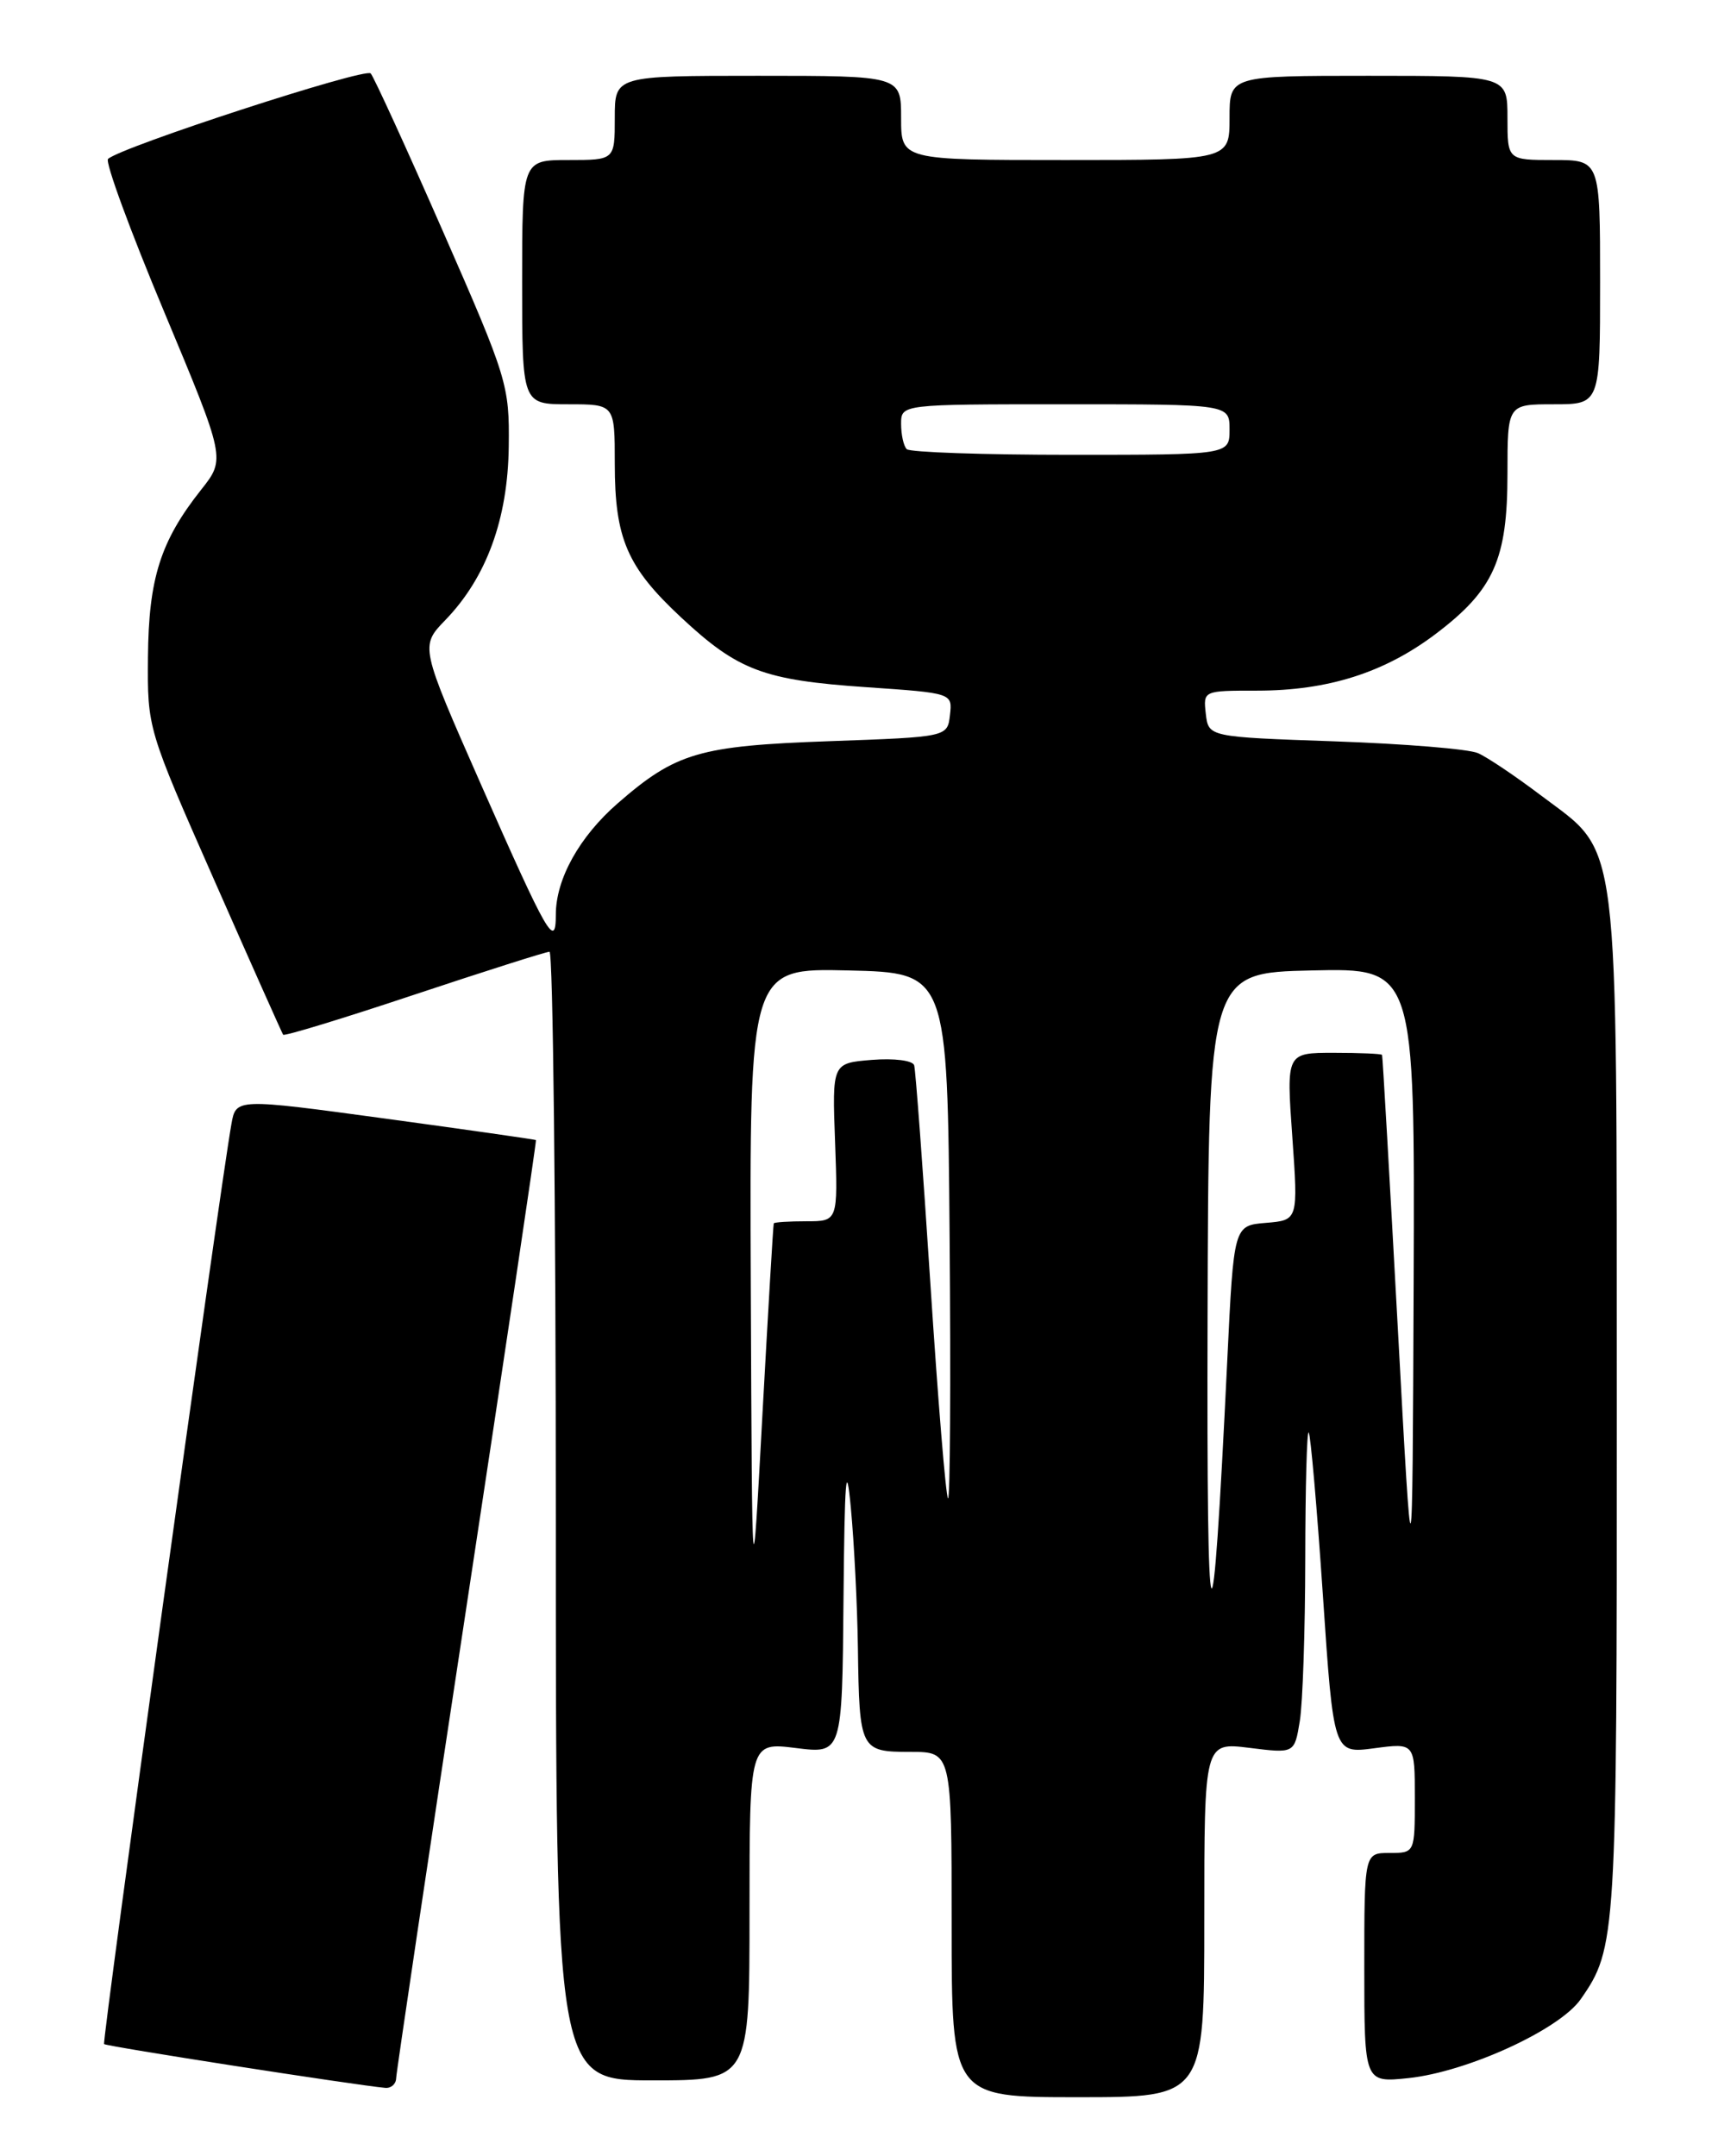 <?xml version="1.0" encoding="UTF-8" standalone="no"?>
<!DOCTYPE svg PUBLIC "-//W3C//DTD SVG 1.1//EN" "http://www.w3.org/Graphics/SVG/1.1/DTD/svg11.dtd" >
<svg xmlns="http://www.w3.org/2000/svg" xmlns:xlink="http://www.w3.org/1999/xlink" version="1.1" viewBox="0 0 204 256">
 <g >
 <path fill="currentColor"
d=" M 143.00 227.93 C 143.00 206.86 143.00 206.86 148.35 207.52 C 153.71 208.19 153.71 208.19 154.34 204.35 C 154.69 202.23 154.98 193.56 154.99 185.08 C 155.00 176.60 155.18 169.85 155.40 170.08 C 155.62 170.31 156.38 178.99 157.08 189.36 C 158.35 208.21 158.35 208.21 163.17 207.57 C 168.00 206.93 168.00 206.93 168.00 213.47 C 168.00 220.00 168.00 220.00 165.00 220.00 C 162.00 220.00 162.00 220.00 162.00 233.64 C 162.00 247.28 162.00 247.28 167.25 246.73 C 174.24 245.99 185.18 240.98 187.70 237.36 C 191.93 231.29 192.00 230.12 191.98 167.10 C 191.95 97.57 192.46 101.62 182.91 94.39 C 179.93 92.14 176.60 89.90 175.50 89.42 C 174.40 88.93 166.75 88.31 158.50 88.02 C 143.50 87.50 143.50 87.50 143.18 84.75 C 142.87 82.00 142.88 82.00 149.25 82.00 C 157.69 82.00 164.39 79.87 170.50 75.25 C 177.38 70.04 179.00 66.42 179.00 56.25 C 179.00 48.00 179.00 48.00 184.50 48.00 C 190.00 48.00 190.00 48.00 190.00 33.50 C 190.00 19.00 190.00 19.00 184.50 19.00 C 179.00 19.00 179.00 19.00 179.00 14.00 C 179.00 9.00 179.00 9.00 162.50 9.00 C 146.00 9.00 146.00 9.00 146.00 14.00 C 146.00 19.00 146.00 19.00 126.50 19.00 C 107.00 19.00 107.00 19.00 107.00 14.00 C 107.00 9.00 107.00 9.00 90.00 9.00 C 73.00 9.00 73.00 9.00 73.00 14.00 C 73.00 19.00 73.00 19.00 67.50 19.00 C 62.00 19.00 62.00 19.00 62.00 33.50 C 62.00 48.00 62.00 48.00 67.50 48.00 C 73.00 48.00 73.00 48.00 73.00 55.03 C 73.00 63.95 74.46 67.33 80.88 73.31 C 87.65 79.62 90.65 80.75 102.88 81.59 C 113.10 82.29 113.10 82.29 112.80 84.90 C 112.50 87.50 112.50 87.50 98.50 88.00 C 83.02 88.55 80.27 89.36 73.38 95.35 C 68.80 99.33 66.00 104.36 66.00 108.60 C 66.00 112.78 65.02 111.07 57.10 93.11 C 49.88 76.72 49.88 76.72 52.89 73.61 C 57.77 68.56 60.31 61.61 60.41 53.00 C 60.50 45.74 60.25 44.92 52.61 27.50 C 48.27 17.60 44.40 9.15 44.02 8.72 C 43.39 7.99 14.35 17.45 12.83 18.87 C 12.46 19.22 15.45 27.37 19.48 36.99 C 26.79 54.48 26.79 54.48 23.88 58.15 C 19.06 64.24 17.65 68.67 17.57 78.00 C 17.50 86.50 17.50 86.50 25.44 104.50 C 29.80 114.40 33.49 122.66 33.62 122.85 C 33.76 123.05 40.77 120.91 49.19 118.10 C 57.61 115.30 64.84 113.00 65.25 113.00 C 65.66 113.00 66.00 143.15 66.00 180.00 C 66.00 247.00 66.00 247.00 77.50 247.00 C 89.00 247.00 89.00 247.00 89.00 226.93 C 89.00 206.86 89.00 206.86 94.50 207.54 C 100.00 208.23 100.00 208.23 100.16 189.87 C 100.29 175.49 100.48 173.13 101.03 179.00 C 101.42 183.12 101.80 190.63 101.87 195.67 C 102.04 207.79 102.15 208.00 108.11 208.00 C 113.00 208.00 113.00 208.00 113.00 228.50 C 113.00 249.00 113.00 249.00 128.00 249.00 C 143.00 249.00 143.00 249.00 143.00 227.93 Z  M 47.04 246.75 C 47.06 246.06 50.83 220.75 55.43 190.50 C 60.02 160.25 63.72 135.44 63.64 135.36 C 63.56 135.29 55.52 134.14 45.76 132.81 C 28.02 130.40 28.02 130.40 27.48 133.45 C 26.05 141.49 12.09 242.42 12.36 242.69 C 12.63 242.97 42.33 247.59 45.75 247.89 C 46.44 247.95 47.02 247.44 47.04 246.75 Z  M 143.39 156.50 C 143.50 115.50 143.50 115.50 155.75 115.22 C 168.00 114.94 168.00 114.94 167.86 152.22 C 167.71 189.50 167.71 189.50 165.97 157.50 C 165.01 139.90 164.18 125.39 164.11 125.25 C 164.05 125.11 161.47 125.00 158.37 125.00 C 152.74 125.00 152.74 125.00 153.45 134.94 C 154.15 144.87 154.15 144.87 150.33 145.19 C 146.50 145.50 146.50 145.50 145.73 161.50 C 143.92 199.08 143.27 197.70 143.39 156.50 Z  M 89.15 152.72 C 89.00 114.94 89.00 114.94 100.75 115.22 C 112.50 115.50 112.50 115.50 112.76 146.93 C 112.91 164.22 112.82 178.15 112.57 177.90 C 112.31 177.65 111.37 166.20 110.48 152.47 C 109.59 138.74 108.72 127.04 108.55 126.48 C 108.38 125.91 106.19 125.63 103.53 125.84 C 98.81 126.22 98.81 126.22 99.16 135.61 C 99.50 145.00 99.50 145.00 95.75 145.00 C 93.69 145.00 91.95 145.11 91.88 145.25 C 91.81 145.39 91.21 155.62 90.53 168.00 C 89.31 190.50 89.31 190.50 89.15 152.72 Z  M 107.67 53.33 C 107.30 52.97 107.00 51.62 107.00 50.33 C 107.00 48.00 107.00 48.00 126.50 48.00 C 146.00 48.00 146.00 48.00 146.00 51.00 C 146.00 54.00 146.00 54.00 127.17 54.00 C 116.81 54.00 108.03 53.70 107.67 53.33 Z "/>
</g>
</svg>
